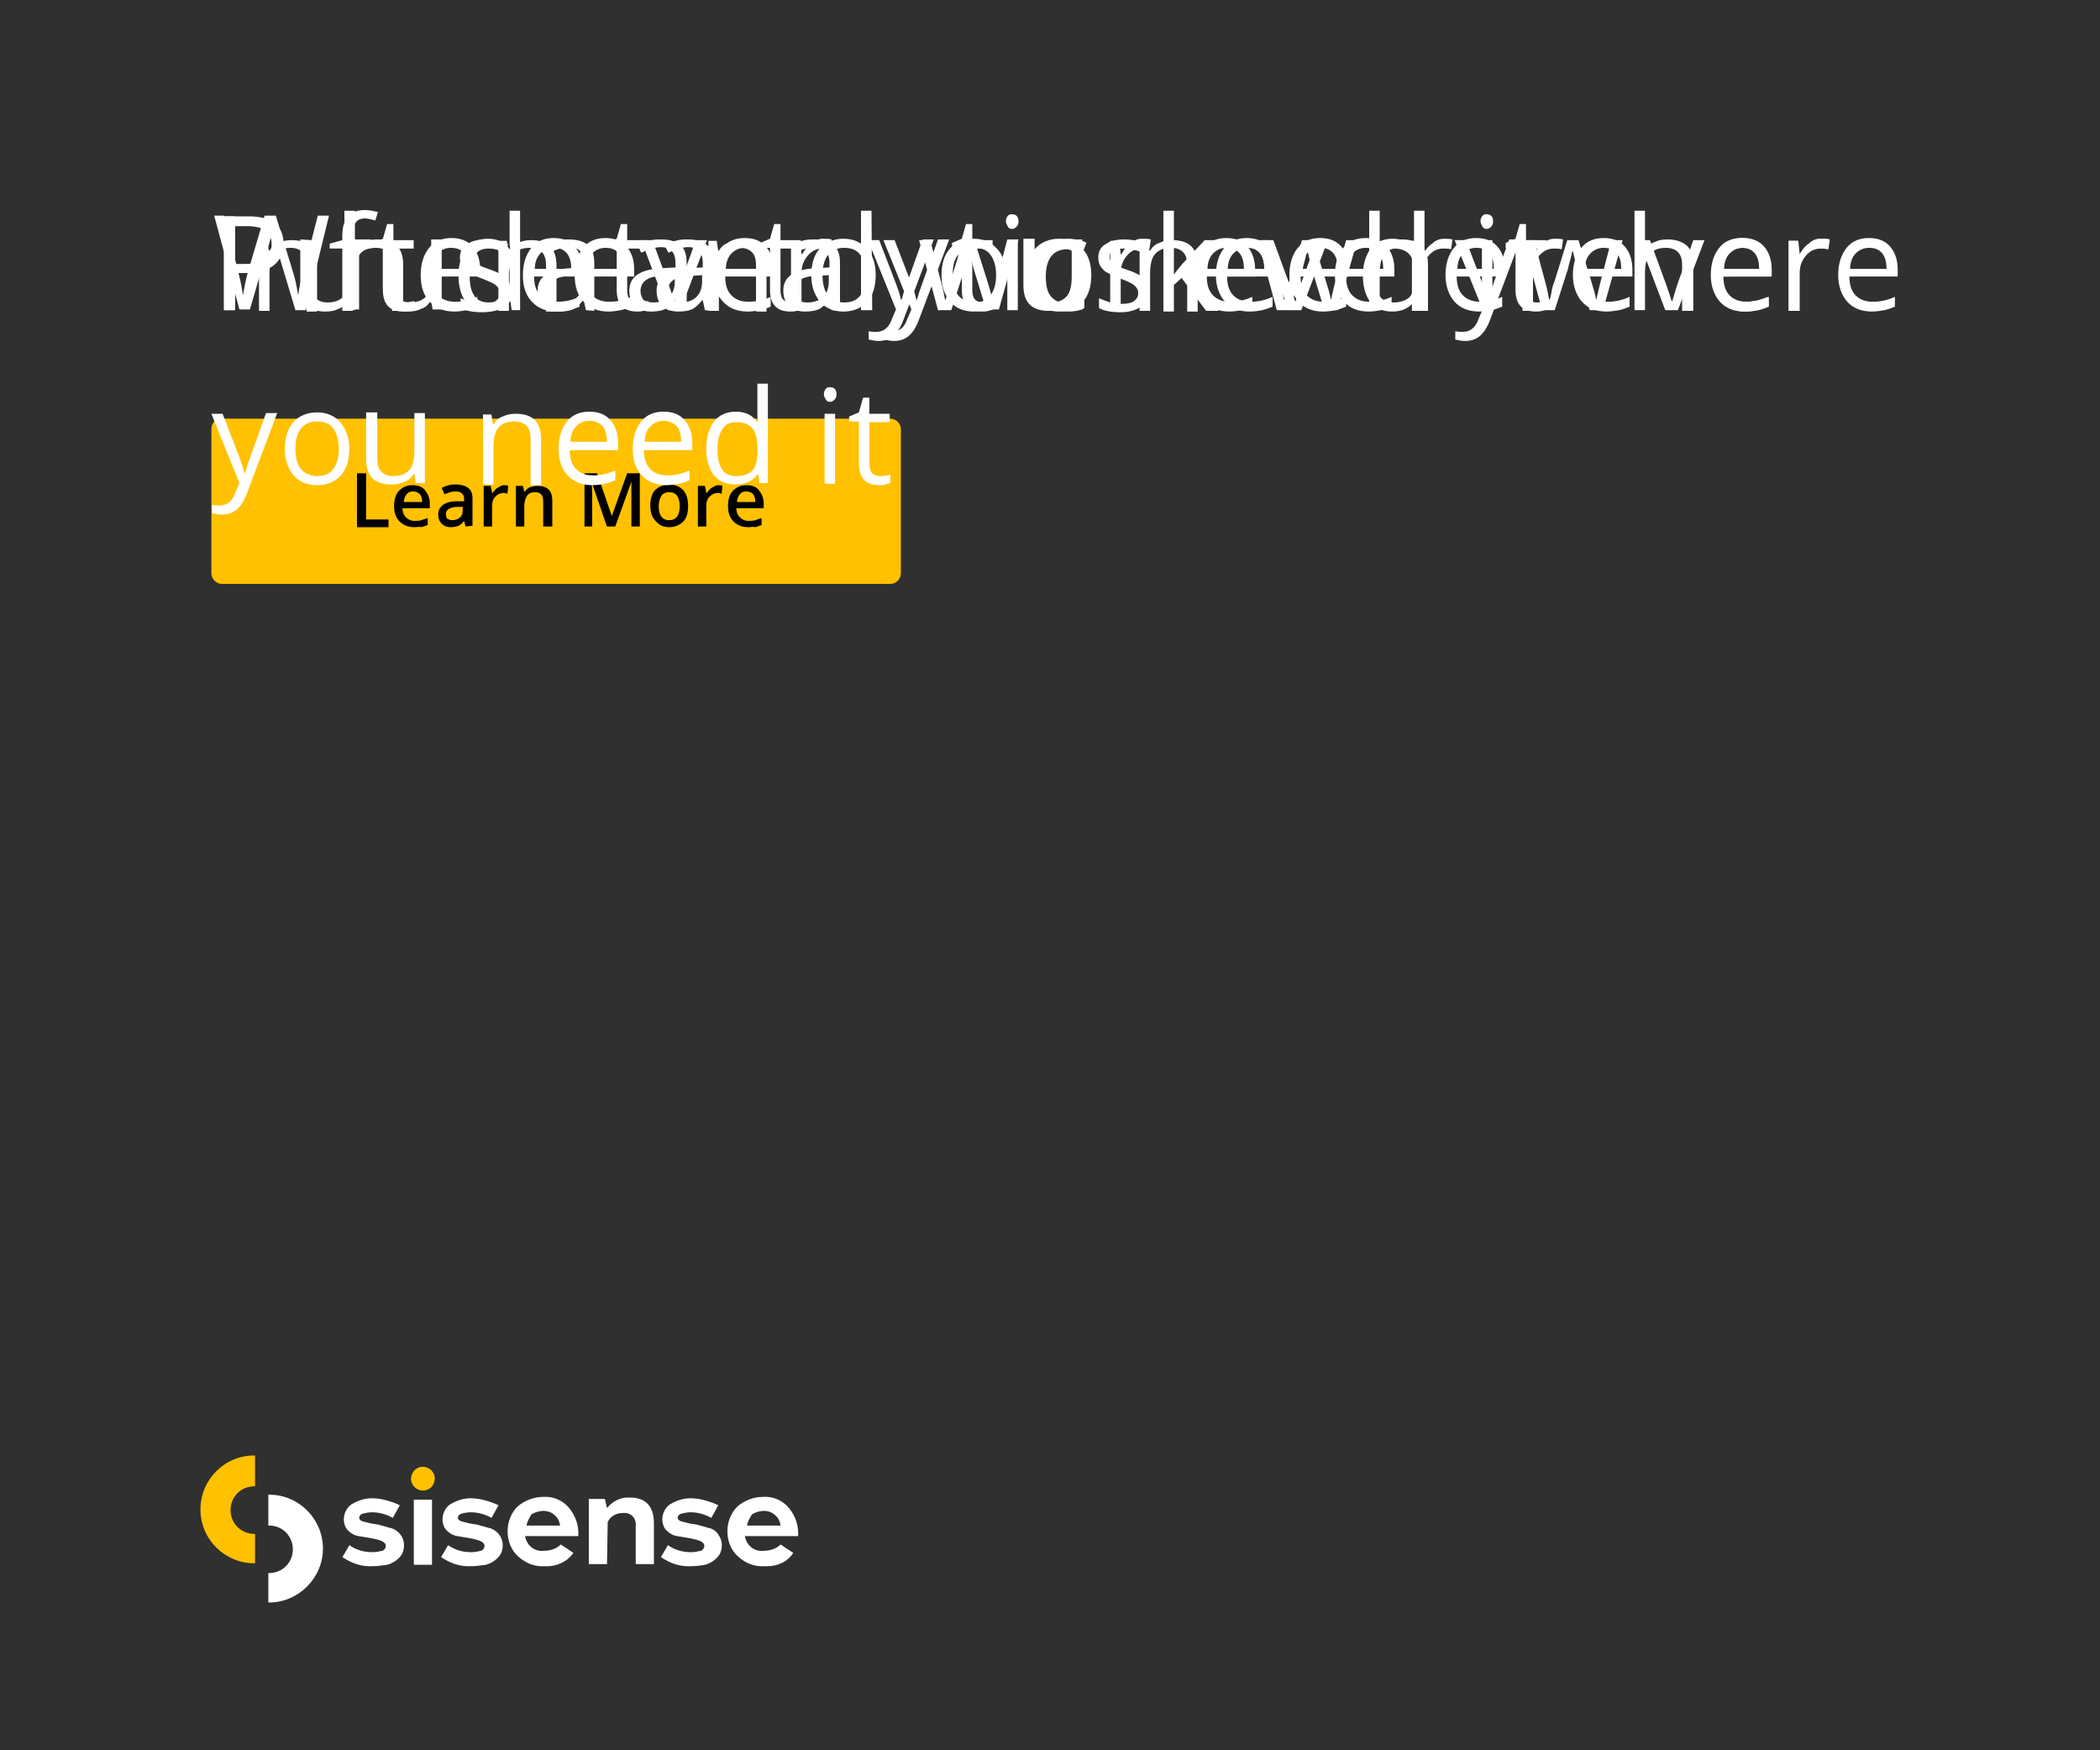 <?xml version="1.0" encoding="utf-8"?>
<!-- Generator: Adobe Illustrator 25.1.0, SVG Export Plug-In . SVG Version: 6.00 Build 0)  -->
<svg version="1.1" id="Layer_2_1_" xmlns="http://www.w3.org/2000/svg" xmlns:xlink="http://www.w3.org/1999/xlink" x="0px" y="0px"
	 viewBox="0 0 300 250" style="enable-background:new 0 0 300 250;" xml:space="preserve">
<style type="text/css">
	.st0{fill:url(#SVGID_1_);}
	.st1{opacity:0.803;clip-path:url(#SVGID_3_);}
	.st2{fill:url(#Rectangle_6104_1_);}
	.st3{fill:#FFFFFF;}
	.st4{fill:#FFC100;}
	.st5{clip-path:url(#cta-mask_1_);fill:#FFC100;}
	.st6{clip-path:url(#cta-mask_1_);enable-background:new    ;}
	.st7{enable-background:new    ;}
</style>
<g id="bgsil">
	
		<radialGradient id="SVGID_1_" cx="-461.955" cy="1480.273" r="301.272" fx="-419.652" fy="1181.985" gradientTransform="matrix(-0.966 0.259 0.185 0.692 -422.645 -856.658)" gradientUnits="userSpaceOnUse">
		<stop  offset="0.579" style="stop-color:#000000;stop-opacity:0"/>
		<stop  offset="0.938" style="stop-color:#000000;stop-opacity:0.691"/>
		<stop  offset="1" style="stop-color:#000000;stop-opacity:0.81"/>
	</radialGradient>
	<rect class="st0" width="300" height="250"/>
</g>
<g id="logo" transform="translate(-1000)">
	<g>
		<g>
			<defs>
				<rect id="SVGID_2_" x="1500" y="174.9" width="144" height="75"/>
			</defs>
			<clipPath id="SVGID_3_">
				<use xlink:href="#SVGID_2_"  style="overflow:visible;"/>
			</clipPath>
			<g id="Mask_Group_202" transform="translate(500)" class="st1">
				
					<radialGradient id="Rectangle_6104_1_" cx="111.325" cy="-2.686" r="0.311" gradientTransform="matrix(4.958878e-15 88 -210.56 1.400996e-14 7.277 -9577.902)" gradientUnits="userSpaceOnUse">
					<stop  offset="0" style="stop-color:#000000"/>
					<stop  offset="0.626" style="stop-color:#000000;stop-opacity:0.478"/>
					<stop  offset="1" style="stop-color:#000000;stop-opacity:0"/>
				</radialGradient>
				<path id="Rectangle_6104" class="st2" d="M641,191.4v49.9c0,2.5-1.8,4.5-4.1,4.5H504.1c-2.3,0-4.1-2-4.1-4.5v-49.9
					c0-2.5,1.8-4.5,4.1-4.5h132.7C639.2,187,641,189,641,191.4z"/>
			</g>
		</g>
	</g>
	<g id="Group_12262" transform="translate(1278.635 659.491)">
		<g id="Group_12090" transform="translate(30.381 2.214)">
			<path id="Path_17059" class="st3" d="M-255.8-438c-1.5,0.1-3-0.4-4.3-1.3l1-1.7c1,0.7,2.1,1,3.3,1c0.5,0,1-0.1,1.4-0.2
				c0.3-0.1,0.5-0.4,0.5-0.7c0-0.3-0.2-0.5-0.6-0.7c-0.5-0.2-1-0.3-1.5-0.4c-0.6-0.1-1.2-0.2-1.8-0.3c-0.6-0.1-1.1-0.4-1.5-0.8
				s-0.6-1-0.6-1.6c0-0.9,0.5-1.8,1.2-2.2c0.9-0.5,1.8-0.8,2.8-0.8c0.7,0,1.4,0.1,2.1,0.3c0.7,0.2,1.3,0.4,1.9,0.7l-1,1.8
				c-0.9-0.5-1.9-0.8-3-0.8c-0.4,0-0.9,0.1-1.3,0.2c-0.3,0.1-0.5,0.3-0.5,0.6c0,0.2,0.2,0.4,0.5,0.5c0.4,0.1,0.8,0.2,1.2,0.3
				c0.5,0.1,1,0.1,1.5,0.3c0.5,0.1,1,0.3,1.5,0.4c0.5,0.2,0.9,0.5,1.2,0.9s0.5,0.9,0.5,1.5c0,0.7-0.2,1.3-0.7,1.8s-1,0.8-1.7,1
				C-254.4-438.1-255.1-438-255.8-438z"/>
			<path id="Path_17060" class="st4" d="M-247.4-449.3c-0.3,0.3-0.7,0.5-1.2,0.5s-0.9-0.2-1.2-0.5s-0.5-0.7-0.5-1.2
				c0-0.4,0.2-0.9,0.5-1.2c0.3-0.3,0.7-0.5,1.2-0.5c0.4,0,0.9,0.2,1.2,0.5s0.5,0.7,0.5,1.2C-246.9-450.1-247.1-449.6-247.4-449.3z"
				/>
			<rect id="Rectangle_6020" x="-249.9" y="-447.5" class="st3" width="2.6" height="9.3"/>
			<path id="Path_17061" class="st3" d="M-241.7-438c-1.5,0.1-3-0.4-4.3-1.3l1-1.7c1,0.7,2.1,1,3.3,1c0.5,0,1-0.1,1.4-0.2
				c0.3-0.1,0.5-0.4,0.5-0.7c0-0.3-0.2-0.5-0.6-0.7c-0.5-0.2-1-0.3-1.5-0.4c-0.6-0.1-1.2-0.2-1.8-0.3c-0.6-0.1-1.1-0.4-1.5-0.8
				s-0.6-1-0.6-1.6c0-0.9,0.5-1.8,1.2-2.2c0.9-0.5,1.8-0.8,2.8-0.8c0.7,0,1.4,0.1,2.1,0.3c0.7,0.2,1.3,0.4,1.9,0.7l-1,1.8
				c-0.9-0.5-1.9-0.8-3-0.8c-0.4,0-0.9,0.1-1.3,0.2c-0.3,0.1-0.5,0.3-0.5,0.6c0,0.2,0.2,0.4,0.5,0.5c0.4,0.1,0.8,0.2,1.2,0.3
				c0.5,0.1,1,0.1,1.5,0.3c0.5,0.1,1,0.3,1.5,0.4c0.5,0.2,0.9,0.5,1.2,0.9s0.5,0.9,0.5,1.5c0,0.7-0.2,1.3-0.7,1.8s-1,0.8-1.7,1
				C-240.3-438.1-241-438-241.7-438z"/>
			<path id="Path_17062" class="st3" d="M-231.2-438c-1.4,0.1-2.7-0.4-3.8-1.4c-1-0.9-1.5-2.2-1.5-3.6c0-1.3,0.5-2.6,1.4-3.5
				c1-0.9,2.4-1.4,3.7-1.4c1.4-0.1,2.8,0.5,3.7,1.6s1.4,2.5,1.3,4h-7.6c0.1,0.6,0.4,1.2,0.9,1.6s1.2,0.6,1.8,0.5
				c0.9,0,1.8-0.3,2.4-0.9l1.8,1.2C-228-438.6-229.6-437.9-231.2-438z M-233.8-443.8h4.8c-0.1-0.6-0.3-1.1-0.8-1.5
				c-0.4-0.4-1-0.6-1.6-0.6s-1.2,0.2-1.7,0.5C-233.4-444.9-233.7-444.4-233.8-443.8z"/>
			<path id="Path_17063" class="st3" d="M-222.3-438.3h-2.6v-9.3h2.3l0.3,1.3c0.8-1,2-1.6,3.3-1.5c2.2,0,3.4,1.2,3.4,3.7v5.8h-2.6
				v-5.5c0.1-0.9-0.5-1.7-1.4-1.8c-0.1,0-0.3,0-0.4,0c-0.9,0-1.8,0.4-2.2,1.3L-222.3-438.3z"/>
			<path id="Path_17064" class="st3" d="M-210.3-438c-1.5,0.1-3-0.4-4.3-1.3l1-1.7c1,0.7,2.1,1,3.3,1c0.5,0,1-0.1,1.4-0.2
				c0.3-0.1,0.5-0.4,0.5-0.7c0-0.3-0.2-0.5-0.6-0.7c-0.5-0.2-1-0.3-1.5-0.4c-0.6-0.1-1.2-0.2-1.8-0.3c-0.6-0.1-1.1-0.4-1.5-0.8
				s-0.6-1-0.6-1.6c0-0.9,0.5-1.8,1.2-2.2c0.9-0.5,1.8-0.8,2.8-0.8c0.7,0,1.4,0.1,2.1,0.3c0.7,0.2,1.3,0.4,1.9,0.7l-1,1.8
				c-0.9-0.5-1.9-0.8-3-0.8c-0.4,0-0.9,0.1-1.3,0.2c-0.3,0.1-0.5,0.3-0.5,0.6c0,0.2,0.2,0.4,0.5,0.5c0.4,0.1,0.8,0.2,1.2,0.3
				c0.5,0.1,1,0.1,1.5,0.3c0.5,0.1,1,0.3,1.5,0.4c0.5,0.2,0.9,0.5,1.1,0.9c0.3,0.4,0.5,0.9,0.5,1.5c0,0.7-0.2,1.3-0.7,1.8
				s-1,0.8-1.7,1C-208.8-438.1-209.6-438-210.3-438z"/>
			<path id="Path_17065" class="st3" d="M-199.8-438c-1.4,0.1-2.7-0.4-3.8-1.4c-1-0.9-1.5-2.2-1.5-3.6c0-1.3,0.5-2.6,1.4-3.5
				c1-0.9,2.4-1.4,3.7-1.4c1.4-0.1,2.8,0.5,3.7,1.6s1.4,2.5,1.3,4h-7.6c0.1,0.6,0.4,1.2,0.9,1.6s1.2,0.6,1.8,0.5
				c0.9,0,1.8-0.3,2.4-0.9l1.8,1.2C-196.5-438.6-198.1-437.9-199.8-438z M-202.3-443.8h4.8c-0.1-0.6-0.3-1.1-0.8-1.5
				c-0.4-0.4-1-0.6-1.6-0.6s-1.2,0.2-1.7,0.5C-201.9-444.9-202.2-444.4-202.3-443.8z"/>
		</g>
		<g id="Group_12091" transform="translate(0 0)">
			<path id="Path_17066" class="st4" d="M-242.3-440.4L-242.3-440.4c-1.9,0-3.4-1.5-3.4-3.4s1.5-3.4,3.4-3.4c0,0,0,0,0.1,0v-4.4
				h-0.1c-4.3,0-7.7,3.5-7.7,7.7c0,4.3,3.5,7.7,7.7,7.7h0.1v-4.2H-242.3z"/>
			<path id="Path_17067" class="st3" d="M-240.2-434.8L-240.2-434.8c1.9,0,3.4-1.5,3.4-3.4s-1.5-3.4-3.4-3.4c0,0,0,0-0.1,0v-4.4h0.1
				c4.3,0,7.7,3.5,7.7,7.7s-3.5,7.7-7.7,7.7l0,0h-0.1v-4.2H-240.2z"/>
		</g>
	</g>
</g>
<g id="cta">
	<defs>
		<rect id="cta-mask" x="21.2" y="47.6" width="108" height="50.1"/>
	</defs>
	<clipPath id="cta-mask_1_">
		<rect id="cta-mask" x="21.2" y="47.6" width="108" height="50.1"/>
	</clipPath>
	<path id="cta-bg" class="st5" d="M31.7,59.8h95.5c0.8,0,1.5,0.7,1.5,1.5l0,0v20.6c0,0.8-0.7,1.5-1.5,1.5l0,0H31.7
		c-0.8,0-1.5-0.7-1.5-1.5l0,0V61.3C30.2,60.4,30.8,59.8,31.7,59.8z"/>
	<g class="st6">
		<path d="M51,75.2v-7.6h1.3v6.6h3.2v1.1H51V75.2z"/>
		<path d="M59.2,75.3c-0.9,0-1.6-0.3-2.1-0.8s-0.8-1.2-0.8-2.2c0-0.9,0.2-1.7,0.7-2.2s1.1-0.8,1.9-0.8c0.8,0,1.4,0.2,1.8,0.7
			s0.7,1.1,0.7,1.9v0.7h-3.9c0,0.6,0.2,1,0.5,1.3s0.7,0.5,1.2,0.5c0.3,0,0.7,0,1-0.1s0.6-0.2,0.9-0.3v1c-0.3,0.1-0.6,0.2-0.9,0.3
			C60,75.2,59.6,75.3,59.2,75.3z M59,70.2c-0.4,0-0.7,0.1-0.9,0.4c-0.2,0.2-0.4,0.6-0.4,1.1h2.6c0-0.5-0.1-0.8-0.3-1.1
			C59.7,70.3,59.4,70.2,59,70.2z"/>
		<path d="M66.5,75.2l-0.2-0.8l0,0c-0.3,0.4-0.6,0.6-0.8,0.7c-0.3,0.1-0.6,0.2-1.1,0.2c-0.6,0-1-0.2-1.3-0.5s-0.5-0.7-0.5-1.3
			c0-0.6,0.2-1,0.7-1.4c0.4-0.3,1.1-0.5,2-0.5h1v-0.3c0-0.4-0.1-0.6-0.3-0.8c-0.2-0.2-0.4-0.3-0.8-0.3c-0.3,0-0.6,0-0.9,0.1
			c-0.3,0.1-0.5,0.2-0.8,0.3l-0.4-0.9c0.3-0.2,0.7-0.3,1-0.4c0.4-0.1,0.7-0.1,1.1-0.1c0.7,0,1.3,0.2,1.7,0.5s0.6,0.8,0.6,1.5v3.9
			L66.5,75.2L66.5,75.2z M64.6,74.3c0.4,0,0.8-0.1,1.1-0.4c0.3-0.2,0.4-0.6,0.4-1v-0.5h-0.7c-0.6,0-1,0.1-1.3,0.3
			c-0.3,0.2-0.4,0.4-0.4,0.8c0,0.3,0.1,0.5,0.2,0.6C64.1,74.2,64.3,74.3,64.6,74.3z"/>
		<path d="M72,69.3c0.2,0,0.5,0,0.6,0.1l-0.1,1.1c-0.2,0-0.4-0.1-0.5-0.1c-0.5,0-0.9,0.2-1.2,0.5s-0.5,0.7-0.5,1.3v3h-1.2v-5.8h1
			l0.2,1h0.1c0.2-0.3,0.4-0.6,0.8-0.8S71.7,69.3,72,69.3z"/>
		<path d="M78.8,75.2h-1.2v-3.6c0-0.4-0.1-0.8-0.3-1s-0.5-0.3-0.9-0.3c-0.5,0-0.9,0.2-1.1,0.5c-0.2,0.3-0.4,0.8-0.4,1.5v2.9h-1.2
			v-5.8h1l0.2,0.8H75c0.2-0.3,0.4-0.5,0.7-0.6s0.7-0.2,1.1-0.2c1.4,0,2.1,0.7,2.1,2.1v3.7H78.8z"/>
		<path d="M86.7,75.2l-2.2-6.4l0,0c0.1,0.9,0.1,1.8,0.1,2.7v3.7h-1.1v-7.6h1.8l2.1,6.1l0,0l2.2-6.1h1.8v7.6h-1.2v-3.8
			c0-0.4,0-0.9,0-1.5s0-1,0-1.1l0,0l-2.3,6.4L86.7,75.2L86.7,75.2z"/>
		<path d="M98.3,72.3c0,0.9-0.2,1.7-0.7,2.2s-1.2,0.8-2,0.8c-0.5,0-1-0.1-1.4-0.4s-0.7-0.6-1-1.1c-0.2-0.5-0.3-1-0.3-1.6
			c0-0.9,0.2-1.7,0.7-2.2s1.2-0.8,2-0.8s1.5,0.3,2,0.8C98.1,70.6,98.3,71.3,98.3,72.3z M94.1,72.3c0,1.3,0.5,2,1.5,2s1.5-0.7,1.5-2
			s-0.5-2-1.5-2c-0.5,0-0.9,0.2-1.1,0.5S94.1,71.6,94.1,72.3z"/>
		<path d="M102.6,69.3c0.2,0,0.5,0,0.6,0.1l-0.1,1.1c-0.2,0-0.4-0.1-0.5-0.1c-0.5,0-0.9,0.2-1.2,0.5s-0.5,0.7-0.5,1.3v3h-1.2v-5.8h1
			l0.2,1h0.1c0.2-0.3,0.4-0.6,0.8-0.8S102.3,69.3,102.6,69.3z"/>
		<path d="M106.9,75.3c-0.9,0-1.6-0.3-2.1-0.8s-0.8-1.2-0.8-2.2c0-0.9,0.2-1.7,0.7-2.2s1.1-0.8,1.9-0.8c0.8,0,1.4,0.2,1.8,0.7
			s0.7,1.1,0.7,1.9v0.7h-3.9c0,0.6,0.2,1,0.5,1.3s0.7,0.5,1.2,0.5c0.3,0,0.7,0,1-0.1s0.6-0.2,0.9-0.3v1c-0.3,0.1-0.6,0.2-0.9,0.3
			C107.6,75.2,107.3,75.3,106.9,75.3z M106.6,70.2c-0.4,0-0.7,0.1-0.9,0.4c-0.2,0.2-0.4,0.6-0.4,1.1h2.6c0-0.5-0.1-0.8-0.3-1.1
			C107.3,70.3,107,70.2,106.6,70.2z"/>
	</g>
</g>
<g id="c2">
	<g class="st7">
		<path class="st3" d="M43.7,44.3h-1.5l-2.7-9c-0.1-0.4-0.3-0.9-0.4-1.5c-0.2-0.6-0.2-1-0.2-1.1c-0.1,0.8-0.3,1.7-0.6,2.6l-2.6,8.9
			h-1.5l-3.6-13.4H32l2.1,8.3c0.3,1.2,0.5,2.2,0.6,3.1c0.2-1.1,0.4-2.2,0.7-3.3l2.4-8.1h1.6l2.5,8.2c0.3,0.9,0.5,2,0.7,3.2
			c0.1-0.9,0.3-1.9,0.7-3.2l2.1-8.2H47L43.7,44.3z"/>
		<path class="st3" d="M56,44.3v-6.5c0-0.8-0.2-1.4-0.6-1.8c-0.4-0.4-1-0.6-1.7-0.6c-1.1,0-1.8,0.3-2.3,0.9s-0.7,1.5-0.7,2.8v5.2
			h-1.5V30.1h1.5v4.3c0,0.5,0,0.9-0.1,1.3h0.1c0.3-0.5,0.7-0.9,1.3-1.1c0.6-0.3,1.2-0.4,1.9-0.4c1.2,0,2.1,0.3,2.8,0.9
			c0.6,0.6,0.9,1.5,0.9,2.8v6.5H56V44.3z"/>
		<path class="st3" d="M64.9,44.5c-1.5,0-2.7-0.5-3.5-1.4c-0.9-0.9-1.3-2.2-1.3-3.8s0.4-2.9,1.2-3.9s1.9-1.4,3.2-1.4
			c1.3,0,2.3,0.4,3,1.2s1.1,1.9,1.1,3.3v1h-6.9c0,1.2,0.3,2.1,0.9,2.7s1.4,0.9,2.4,0.9c1.1,0,2.1-0.2,3.2-0.7v1.4
			c-0.5,0.2-1,0.4-1.5,0.5C66.1,44.4,65.5,44.5,64.9,44.5z M64.4,35.4c-0.8,0-1.4,0.3-1.9,0.8s-0.8,1.3-0.8,2.2h5.2
			c0-1-0.2-1.7-0.6-2.2C65.8,35.6,65.2,35.4,64.4,35.4z"/>
		<path class="st3" d="M78,44.3v-6.5c0-0.8-0.2-1.4-0.6-1.8c-0.4-0.4-1-0.6-1.7-0.6c-1.1,0-1.8,0.3-2.3,0.9
			c-0.5,0.6-0.7,1.5-0.7,2.8v5.3h-1.5v-10h1.2l0.2,1.4h0.1c0.3-0.5,0.7-0.9,1.3-1.1c0.6-0.3,1.2-0.4,1.9-0.4c1.2,0,2.1,0.3,2.7,0.9
			c0.6,0.6,0.9,1.5,0.9,2.8v6.5H78V44.3z"/>
		<path class="st3" d="M86.9,44.5c-1.5,0-2.7-0.5-3.5-1.4c-0.9-0.9-1.3-2.2-1.3-3.8s0.4-2.9,1.2-3.9s1.9-1.4,3.2-1.4
			c1.3,0,2.3,0.4,3,1.2s1.1,1.9,1.1,3.3v1h-6.9c0,1.2,0.3,2.1,0.9,2.7s1.4,0.9,2.4,0.9c1.1,0,2.1-0.2,3.2-0.7v1.4
			c-0.5,0.2-1,0.4-1.5,0.5C88.1,44.4,87.6,44.5,86.9,44.5z M86.5,35.4c-0.8,0-1.4,0.3-1.9,0.8s-0.8,1.3-0.8,2.2H89
			c0-1-0.2-1.7-0.6-2.2C87.9,35.6,87.3,35.4,86.5,35.4z"/>
		<path class="st3" d="M95.4,44.3l-3.8-10h1.6l2.2,6c0.5,1.4,0.8,2.3,0.9,2.7h0.1c0.1-0.3,0.3-1,0.6-2s1.2-3.2,2.4-6.7h1.6l-3.8,10
			H95.4z"/>
		<path class="st3" d="M106.8,44.5c-1.5,0-2.7-0.5-3.5-1.4c-0.9-0.9-1.3-2.2-1.3-3.8s0.4-2.9,1.2-3.9s1.9-1.4,3.2-1.4
			c1.3,0,2.3,0.4,3,1.2s1.1,1.9,1.1,3.3v1h-6.9c0,1.2,0.3,2.1,0.9,2.7s1.4,0.9,2.4,0.9c1.1,0,2.1-0.2,3.2-0.7v1.4
			c-0.5,0.2-1,0.4-1.5,0.5C108,44.4,107.5,44.5,106.8,44.5z M106.4,35.4c-0.8,0-1.4,0.3-1.9,0.8s-0.8,1.3-0.8,2.2h5.2
			c0-1-0.2-1.7-0.6-2.2C107.8,35.6,107.2,35.4,106.4,35.4z"/>
		<path class="st3" d="M117.6,34.1c0.4,0,0.8,0,1.2,0.1l-0.2,1.4c-0.4-0.1-0.8-0.1-1.1-0.1c-0.8,0-1.5,0.3-2.1,1s-0.9,1.5-0.9,2.5
			v5.4H113v-10h1.3l0.2,1.9h0.1c0.4-0.7,0.8-1.2,1.3-1.5C116.4,34.3,117,34.1,117.6,34.1z"/>
		<path class="st3" d="M124,34.3h1.6l2.2,5.7c0.5,1.3,0.8,2.2,0.9,2.8h0.1c0.1-0.3,0.2-0.8,0.5-1.6s1.1-3.1,2.5-7h1.6l-4.3,11.4
			c-0.4,1.1-0.9,1.9-1.5,2.4c-0.6,0.5-1.3,0.7-2.1,0.7c-0.5,0-0.9-0.1-1.4-0.2v-1.2c0.3,0.1,0.7,0.1,1.1,0.1c1,0,1.8-0.6,2.2-1.8
			l0.6-1.4L124,34.3z"/>
		<path class="st3" d="M143.7,39.3c0,1.6-0.4,2.9-1.2,3.8c-0.8,0.9-2,1.4-3.4,1.4c-0.9,0-1.7-0.2-2.4-0.6c-0.7-0.4-1.2-1-1.6-1.8
			c-0.4-0.8-0.6-1.7-0.6-2.8c0-1.6,0.4-2.9,1.2-3.8c0.8-0.9,2-1.4,3.4-1.4s2.5,0.5,3.3,1.4C143.3,36.4,143.7,37.7,143.7,39.3z
			 M136.1,39.3c0,1.3,0.3,2.3,0.8,2.9s1.3,1,2.3,1s1.8-0.3,2.3-1s0.8-1.6,0.8-2.9c0-1.3-0.3-2.2-0.8-2.9s-1.3-1-2.3-1
			s-1.7,0.3-2.3,1C136.3,37,136.1,38,136.1,39.3z"/>
		<path class="st3" d="M147.8,34.3v6.5c0,0.8,0.2,1.4,0.6,1.8c0.4,0.4,1,0.6,1.7,0.6c1,0,1.8-0.3,2.3-0.9s0.7-1.5,0.7-2.8v-5.3h1.5
			v10h-1.3l-0.2-1.3H153c-0.3,0.5-0.7,0.9-1.3,1.1c-0.6,0.3-1.2,0.4-1.9,0.4c-1.2,0-2.1-0.3-2.7-0.9c-0.6-0.6-0.9-1.5-0.9-2.8v-6.6
			h1.6V34.3z"/>
		<path class="st3" d="M169.6,44.3v-6.5c0-0.8-0.2-1.4-0.6-1.8c-0.4-0.4-1-0.6-1.7-0.6c-1,0-1.8,0.3-2.3,0.9
			c-0.5,0.6-0.7,1.5-0.7,2.8v5.3h-1.5v-10h1.2l0.2,1.4h0.1c0.3-0.5,0.7-0.9,1.3-1.1c0.6-0.3,1.2-0.4,1.9-0.4c1.2,0,2.1,0.3,2.7,0.9
			c0.6,0.6,0.9,1.5,0.9,2.8v6.5h-1.5V44.3z"/>
		<path class="st3" d="M178.5,44.5c-1.5,0-2.7-0.5-3.5-1.4s-1.3-2.2-1.3-3.8s0.4-2.9,1.2-3.9s1.9-1.4,3.2-1.4s2.3,0.4,3,1.2
			s1.1,1.9,1.1,3.3v1h-6.9c0,1.2,0.3,2.1,0.9,2.7s1.4,0.9,2.4,0.9c1.1,0,2.1-0.2,3.2-0.7v1.4c-0.5,0.2-1,0.4-1.5,0.5
			C179.8,44.4,179.2,44.5,178.5,44.5z M178.1,35.4c-0.8,0-1.4,0.3-1.9,0.8s-0.8,1.3-0.8,2.2h5.2c0-1-0.2-1.7-0.6-2.2
			C179.5,35.6,178.9,35.4,178.1,35.4z"/>
		<path class="st3" d="M189,44.5c-1.5,0-2.7-0.5-3.5-1.4s-1.3-2.2-1.3-3.8s0.4-2.9,1.2-3.9s1.9-1.4,3.2-1.4s2.3,0.4,3,1.2
			s1.1,1.9,1.1,3.3v1h-6.9c0,1.2,0.3,2.1,0.9,2.7s1.4,0.9,2.4,0.9c1.1,0,2.1-0.2,3.2-0.7v1.4c-0.5,0.2-1,0.4-1.5,0.5
			C190.3,44.4,189.7,44.5,189,44.5z M188.6,35.4c-0.8,0-1.4,0.3-1.9,0.8s-0.8,1.3-0.8,2.2h5.2c0-1-0.2-1.7-0.6-2.2
			C190,35.6,189.4,35.4,188.6,35.4z"/>
		<path class="st3" d="M202.1,43L202.1,43c-0.8,1-1.8,1.5-3.2,1.5c-1.3,0-2.3-0.4-3.1-1.3c-0.7-0.9-1.1-2.2-1.1-3.8
			c0-1.7,0.4-2.9,1.1-3.9c0.7-0.9,1.8-1.4,3.1-1.4c1.4,0,2.4,0.5,3.1,1.5h0.1l-0.1-0.7v-0.7v-4.1h1.5v14.2h-1.2L202.1,43z
			 M199.1,43.2c1,0,1.8-0.3,2.3-0.8c0.5-0.6,0.7-1.5,0.7-2.7v-0.3c0-1.4-0.2-2.4-0.7-3s-1.2-0.9-2.3-0.9c-0.9,0-1.6,0.3-2,1
			c-0.5,0.7-0.7,1.7-0.7,2.9c0,1.3,0.2,2.2,0.7,2.9C197.5,42.9,198.2,43.2,199.1,43.2z"/>
		<path class="st3" d="M211.5,31.6c0-0.3,0.1-0.6,0.3-0.8s0.4-0.2,0.6-0.2c0.2,0,0.5,0.1,0.6,0.2c0.2,0.2,0.3,0.4,0.3,0.8
			s-0.1,0.6-0.3,0.8s-0.4,0.3-0.6,0.3c-0.3,0-0.5-0.1-0.6-0.3S211.5,31.9,211.5,31.6z M213.2,44.3h-1.5v-10h1.5V44.3z"/>
		<path class="st3" d="M219.6,43.2c0.3,0,0.5,0,0.8-0.1c0.2,0,0.4-0.1,0.6-0.1v1.2c-0.2,0.1-0.4,0.1-0.7,0.2
			c-0.3,0.1-0.6,0.1-0.9,0.1c-1.9,0-2.9-1-2.9-3.1v-6h-1.4v-0.7l1.4-0.6l0.6-2.1h0.9v2.3h2.9v1.2H218v5.9c0,0.6,0.1,1.1,0.4,1.4
			C218.7,43.1,219.1,43.2,219.6,43.2z"/>
	</g>
</g>
<g id="c1">
	<g class="st7">
		<path class="st3" d="M40.5,34.8c0,1.4-0.5,2.4-1.4,3.1c-0.9,0.7-2.2,1.1-4,1.1h-1.6v5.3H32V30.9h3.5
			C38.8,30.9,40.5,32.2,40.5,34.8z M33.5,37.7h1.4c1.4,0,2.4-0.2,3-0.7c0.6-0.4,0.9-1.2,0.9-2.1c0-0.9-0.3-1.5-0.9-2
			c-0.6-0.4-1.5-0.6-2.7-0.6h-1.7V37.7z"/>
		<path class="st3" d="M44.5,34.3v6.5c0,0.8,0.2,1.4,0.6,1.8c0.4,0.4,1,0.6,1.7,0.6c1,0,1.8-0.3,2.3-0.9c0.5-0.6,0.7-1.5,0.7-2.8
			v-5.3h1.5v10H50L49.8,43h-0.1c-0.3,0.5-0.7,0.9-1.3,1.1c-0.6,0.3-1.2,0.4-1.9,0.4c-1.2,0-2.1-0.3-2.7-0.9
			c-0.6-0.6-0.9-1.5-0.9-2.8v-6.6L44.5,34.3L44.5,34.3z"/>
		<path class="st3" d="M57.8,43.2c0.3,0,0.5,0,0.8-0.1c0.3,0,0.4-0.1,0.6-0.1v1.2c-0.2,0.1-0.4,0.1-0.7,0.2
			c-0.3,0.1-0.6,0.1-0.9,0.1c-1.9,0-2.9-1-2.9-3.1v-6h-1.4v-0.7l1.4-0.6l0.6-2.1h0.9v2.3h2.9v1.2h-2.9v5.9c0,0.6,0.1,1.1,0.4,1.4
			C56.9,43.1,57.3,43.2,57.8,43.2z"/>
		<path class="st3" d="M72.9,43L72.9,43c-0.8,1-1.8,1.5-3.2,1.5c-1.3,0-2.3-0.4-3.1-1.3c-0.7-0.9-1.1-2.2-1.1-3.8
			c0-1.7,0.4-2.9,1.1-3.9c0.7-0.9,1.8-1.4,3.1-1.4c1.4,0,2.4,0.5,3.1,1.5h0.1l-0.1-0.7v-0.7v-4.1h1.5v14.2h-1.2L72.9,43z M69.8,43.2
			c1,0,1.8-0.3,2.3-0.8c0.5-0.6,0.7-1.5,0.7-2.7v-0.3c0-1.4-0.2-2.4-0.7-3s-1.2-0.9-2.3-0.9c-0.9,0-1.6,0.3-2,1
			c-0.5,0.7-0.7,1.7-0.7,2.9c0,1.3,0.2,2.2,0.7,2.9C68.2,42.9,68.9,43.2,69.8,43.2z"/>
		<path class="st3" d="M83.7,44.3l-0.3-1.4h-0.1c-0.5,0.6-1,1.1-1.5,1.3s-1.1,0.3-1.9,0.3c-1,0-1.8-0.3-2.3-0.8s-0.8-1.2-0.8-2.2
			c0-2,1.6-3.1,4.9-3.2l1.7-0.1v-0.6c0-0.8-0.2-1.4-0.5-1.7c-0.3-0.4-0.9-0.6-1.6-0.6c-0.8,0-1.8,0.3-2.8,0.8L77.9,35
			c0.5-0.3,1-0.5,1.6-0.6c0.6-0.2,1.2-0.2,1.8-0.2c1.2,0,2.1,0.3,2.7,0.8s0.9,1.4,0.9,2.6v6.8L83.7,44.3L83.7,44.3z M80.3,43.2
			c0.9,0,1.7-0.3,2.2-0.8s0.8-1.2,0.8-2.2v-0.9l-1.5,0.1c-1.2,0-2.1,0.2-2.6,0.6c-0.5,0.3-0.8,0.9-0.8,1.6c0,0.5,0.2,1,0.5,1.3
			C79.2,43.1,79.7,43.2,80.3,43.2z"/>
		<path class="st3" d="M91.2,43.2c0.3,0,0.5,0,0.8-0.1c0.3,0,0.4-0.1,0.6-0.1v1.2c-0.2,0.1-0.4,0.1-0.7,0.2
			c-0.3,0.1-0.6,0.1-0.9,0.1c-1.9,0-2.9-1-2.9-3.1v-6h-1.4v-0.7l1.4-0.6l0.6-2.1h0.9v2.3h2.9v1.2h-2.9v5.9c0,0.6,0.1,1.1,0.4,1.4
			C90.3,43.1,90.7,43.2,91.2,43.2z"/>
		<path class="st3" d="M100.7,44.3l-0.3-1.4h-0.1c-0.5,0.6-1,1.1-1.5,1.3s-1.1,0.3-1.9,0.3c-1,0-1.8-0.3-2.3-0.8s-0.8-1.2-0.8-2.2
			c0-2,1.6-3.1,4.9-3.2l1.7-0.1v-0.6c0-0.8-0.2-1.4-0.5-1.7c-0.3-0.4-0.9-0.6-1.6-0.6c-0.8,0-1.8,0.3-2.8,0.8L94.9,35
			c0.5-0.3,1-0.5,1.6-0.6c0.6-0.2,1.2-0.2,1.8-0.2c1.2,0,2.1,0.3,2.7,0.8s0.9,1.4,0.9,2.6v6.8L100.7,44.3L100.7,44.3z M97.3,43.2
			c0.9,0,1.7-0.3,2.2-0.8s0.8-1.2,0.8-2.2v-0.9l-1.5,0.1c-1.2,0-2.1,0.2-2.6,0.6c-0.5,0.3-0.8,0.9-0.8,1.6c0,0.5,0.2,1,0.5,1.3
			C96.2,43.1,96.7,43.2,97.3,43.2z"/>
		<path class="st3" d="M113.1,43.2c0.3,0,0.5,0,0.8-0.1c0.3,0,0.4-0.1,0.6-0.1v1.2c-0.2,0.1-0.4,0.1-0.7,0.2
			c-0.3,0.1-0.6,0.1-0.9,0.1c-1.9,0-2.9-1-2.9-3.1v-6h-1.4v-0.7l1.4-0.6l0.6-2.1h0.9v2.3h2.9v1.2h-2.9v5.9c0,0.6,0.1,1.1,0.4,1.4
			C112.2,43.1,112.6,43.2,113.1,43.2z"/>
		<path class="st3" d="M125.1,39.3c0,1.6-0.4,2.9-1.2,3.8c-0.8,0.9-2,1.4-3.4,1.4c-0.9,0-1.7-0.2-2.4-0.6c-0.7-0.4-1.2-1-1.6-1.8
			s-0.6-1.7-0.6-2.8c0-1.6,0.4-2.9,1.2-3.8c0.8-0.9,2-1.4,3.4-1.4s2.5,0.5,3.3,1.4C124.7,36.4,125.1,37.7,125.1,39.3z M117.5,39.3
			c0,1.3,0.3,2.3,0.8,2.9s1.3,1,2.3,1s1.8-0.3,2.3-1s0.8-1.6,0.8-2.9c0-1.3-0.3-2.2-0.8-2.9s-1.3-1-2.3-1s-1.7,0.3-2.3,1
			C117.8,37,117.5,38,117.5,39.3z"/>
		<path class="st3" d="M140.9,44.3l-1.8-5.9c-0.1-0.4-0.3-1.2-0.6-2.5h-0.1c-0.2,1.1-0.5,1.9-0.6,2.5l-1.9,5.9H134l-2.7-10h1.6
			c0.6,2.5,1.1,4.4,1.5,5.8s0.5,2.2,0.6,2.7h0.1c0.1-0.3,0.2-0.8,0.3-1.4c0.1-0.6,0.3-1,0.4-1.3l1.8-5.8h1.6L141,40
			c0.3,1,0.6,1.9,0.7,2.6h0.1c0-0.2,0.1-0.6,0.2-1c0.1-0.5,0.7-2.9,1.9-7.4h1.6l-2.8,10h-1.8V44.3z"/>
		<path class="st3" d="M155.9,39.3c0,1.6-0.4,2.9-1.2,3.8c-0.8,0.9-2,1.4-3.4,1.4c-0.9,0-1.7-0.2-2.4-0.6c-0.7-0.4-1.2-1-1.6-1.8
			c-0.4-0.8-0.6-1.7-0.6-2.8c0-1.6,0.4-2.9,1.2-3.8c0.8-0.9,2-1.4,3.4-1.4s2.5,0.5,3.3,1.4C155.5,36.4,155.9,37.7,155.9,39.3z
			 M148.3,39.3c0,1.3,0.3,2.3,0.8,2.9s1.3,1,2.3,1s1.8-0.3,2.3-1s0.8-1.6,0.8-2.9c0-1.3-0.3-2.2-0.8-2.9s-1.3-1-2.3-1
			s-1.7,0.3-2.3,1C148.5,37,148.3,38,148.3,39.3z"/>
		<path class="st3" d="M163.2,34.1c0.4,0,0.8,0,1.2,0.1l-0.2,1.4c-0.4-0.1-0.8-0.1-1.1-0.1c-0.8,0-1.5,0.3-2.1,1s-0.9,1.5-0.9,2.5
			v5.4h-1.5v-10h1.3l0.2,1.9h0.1c0.4-0.7,0.8-1.2,1.3-1.5C162,34.3,162.5,34.1,163.2,34.1z"/>
		<path class="st3" d="M167.7,39.2c0.3-0.4,0.7-0.9,1.2-1.5l3.2-3.4h1.8l-4.1,4.3l4.3,5.8h-1.8l-3.5-4.7l-1.1,1v3.8h-1.5V30.1h1.5
			v7.6C167.7,38,167.7,38.5,167.7,39.2L167.7,39.2z"/>
		<path class="st3" d="M189.2,44.3l-1.8-5.9c-0.1-0.4-0.3-1.2-0.6-2.5h-0.1c-0.2,1.1-0.5,1.9-0.6,2.5l-1.9,5.9h-1.8l-2.7-10h1.6
			c0.6,2.5,1.1,4.4,1.5,5.8s0.5,2.2,0.6,2.7h0.1c0.1-0.3,0.2-0.8,0.3-1.4c0.1-0.6,0.3-1,0.4-1.3l1.8-5.8h1.6l1.8,5.8
			c0.3,1,0.6,1.9,0.7,2.6h0.1c0-0.2,0.1-0.6,0.2-1c0.1-0.5,0.7-2.9,1.9-7.4h1.6l-2.8,10C191.1,44.3,189.2,44.3,189.2,44.3z"/>
		<path class="st3" d="M202.4,44.3v-6.5c0-0.8-0.2-1.4-0.6-1.8c-0.4-0.4-1-0.6-1.7-0.6c-1.1,0-1.8,0.3-2.3,0.9
			c-0.5,0.6-0.7,1.5-0.7,2.8v5.2h-1.5V30.1h1.5v4.3c0,0.5,0,0.9-0.1,1.3h0.1c0.3-0.5,0.7-0.9,1.3-1.1c0.6-0.3,1.2-0.4,1.9-0.4
			c1.2,0,2.1,0.3,2.8,0.9c0.6,0.6,0.9,1.5,0.9,2.8v6.5h-1.6V44.3z"/>
		<path class="st3" d="M211.3,44.5c-1.5,0-2.7-0.5-3.5-1.4s-1.3-2.2-1.3-3.8s0.4-2.9,1.2-3.9s1.9-1.4,3.2-1.4s2.3,0.4,3,1.2
			s1.1,1.9,1.1,3.3v1h-6.9c0,1.2,0.3,2.1,0.9,2.7s1.4,0.9,2.4,0.9c1.1,0,2.1-0.2,3.2-0.7v1.4c-0.5,0.2-1,0.4-1.5,0.5
			C212.5,44.4,212,44.5,211.3,44.5z M210.9,35.4c-0.8,0-1.4,0.3-1.9,0.8s-0.8,1.3-0.8,2.2h5.2c0-1-0.2-1.7-0.6-2.2
			C212.3,35.6,211.7,35.4,210.9,35.4z"/>
		<path class="st3" d="M222.1,34.1c0.4,0,0.8,0,1.2,0.1l-0.2,1.4c-0.4-0.1-0.8-0.1-1.1-0.1c-0.8,0-1.5,0.3-2.1,1S219,38,219,39v5.4
			h-1.5v-10h1.3l0.2,1.9h0.1c0.4-0.7,0.8-1.2,1.3-1.5C220.9,34.3,221.5,34.1,222.1,34.1z"/>
		<path class="st3" d="M229.5,44.5c-1.5,0-2.7-0.5-3.5-1.4s-1.3-2.2-1.3-3.8s0.4-2.9,1.2-3.9s1.9-1.4,3.2-1.4s2.3,0.4,3,1.2
			s1.1,1.9,1.1,3.3v1h-6.9c0,1.2,0.3,2.1,0.9,2.7s1.4,0.9,2.4,0.9c1.1,0,2.1-0.2,3.2-0.7v1.4c-0.5,0.2-1,0.4-1.5,0.5
			C230.7,44.4,230.1,44.5,229.5,44.5z M229.1,35.4c-0.8,0-1.4,0.3-1.9,0.8s-0.8,1.3-0.8,2.2h5.2c0-1-0.2-1.7-0.6-2.2
			C230.5,35.6,229.8,35.4,229.1,35.4z"/>
		<path class="st3" d="M237.9,44.3l-3.8-10h1.6l2.2,6c0.5,1.4,0.8,2.3,0.9,2.7h0.1c0.1-0.3,0.3-1,0.6-2s1.2-3.2,2.4-6.7h1.6l-3.8,10
			H237.9z"/>
		<path class="st3" d="M249.4,44.5c-1.5,0-2.7-0.5-3.5-1.4s-1.3-2.2-1.3-3.8s0.4-2.9,1.2-3.9s1.9-1.4,3.2-1.4s2.3,0.4,3,1.2
			s1.1,1.9,1.1,3.3v1h-6.9c0,1.2,0.3,2.1,0.9,2.7s1.4,0.9,2.4,0.9c1.1,0,2.1-0.2,3.2-0.7v1.4c-0.5,0.2-1,0.4-1.5,0.5
			C250.6,44.4,250.1,44.5,249.4,44.5z M249,35.4c-0.8,0-1.4,0.3-1.9,0.8s-0.8,1.3-0.8,2.2h5.2c0-1-0.2-1.7-0.6-2.2
			C250.4,35.6,249.8,35.4,249,35.4z"/>
		<path class="st3" d="M260.2,34.1c0.4,0,0.8,0,1.2,0.1l-0.2,1.4c-0.4-0.1-0.8-0.1-1.1-0.1c-0.8,0-1.5,0.3-2.1,1s-0.9,1.5-0.9,2.5
			v5.4h-1.5v-10h1.3l0.2,1.9h0.1c0.4-0.7,0.8-1.2,1.3-1.5C259,34.3,259.6,34.1,260.2,34.1z"/>
	</g>
	<g class="st7">
		<path class="st3" d="M30.2,59.1h1.6l2.2,5.7c0.5,1.3,0.8,2.2,0.9,2.8H35c0.1-0.3,0.2-0.8,0.5-1.6c0.3-0.8,1.1-3.1,2.5-7h1.6
			l-4.3,11.4c-0.4,1.1-0.9,1.9-1.5,2.4s-1.3,0.7-2.1,0.7c-0.5,0-0.9-0.1-1.4-0.2v-1.2c0.3,0.1,0.7,0.1,1.1,0.1c1,0,1.8-0.6,2.2-1.8
			l0.6-1.4L30.2,59.1z"/>
		<path class="st3" d="M49.9,64.1c0,1.6-0.4,2.9-1.2,3.8s-2,1.4-3.4,1.4c-0.9,0-1.7-0.2-2.4-0.6s-1.2-1-1.6-1.8
			c-0.4-0.8-0.6-1.7-0.6-2.8c0-1.6,0.4-2.9,1.2-3.8c0.8-0.9,2-1.4,3.4-1.4s2.5,0.5,3.3,1.4S49.9,62.5,49.9,64.1z M42.2,64.1
			c0,1.3,0.3,2.3,0.8,2.9s1.3,1,2.3,1s1.8-0.3,2.3-1s0.8-1.6,0.8-2.9c0-1.3-0.3-2.2-0.8-2.9s-1.3-1-2.3-1s-1.7,0.3-2.3,1
			C42.5,61.8,42.2,62.8,42.2,64.1z"/>
		<path class="st3" d="M53.9,59.1v6.5c0,0.8,0.2,1.4,0.6,1.8c0.4,0.4,1,0.6,1.7,0.6c1,0,1.8-0.3,2.3-0.9s0.7-1.5,0.7-2.8V59h1.5v10
			h-1.3l-0.2-1.3h-0.1c-0.3,0.5-0.7,0.9-1.3,1.1c-0.6,0.3-1.2,0.4-1.9,0.4c-1.2,0-2.1-0.3-2.7-0.9c-0.6-0.6-0.9-1.5-0.9-2.8v-6.6
			h1.6V59.1z"/>
		<path class="st3" d="M75.8,69.1v-6.5c0-0.8-0.2-1.4-0.6-1.8c-0.4-0.4-1-0.6-1.7-0.6c-1.1,0-1.8,0.3-2.3,0.9
			c-0.5,0.6-0.7,1.5-0.7,2.8v5.3H69v-10h1.2l0.2,1.4h0.1c0.3-0.5,0.7-0.9,1.3-1.1c0.6-0.3,1.2-0.4,1.9-0.4c1.2,0,2.1,0.3,2.7,0.9
			c0.6,0.6,0.9,1.5,0.9,2.8v6.5h-1.5V69.1z"/>
		<path class="st3" d="M84.6,69.3c-1.5,0-2.7-0.5-3.5-1.4c-0.9-0.9-1.3-2.2-1.3-3.8c0-1.6,0.4-2.9,1.2-3.9s1.9-1.4,3.2-1.4
			c1.3,0,2.3,0.4,3,1.2s1.1,1.9,1.1,3.3v1h-6.9c0,1.2,0.3,2.1,0.9,2.7s1.4,0.9,2.4,0.9c1.1,0,2.1-0.2,3.2-0.7v1.4
			c-0.5,0.2-1,0.4-1.5,0.5C85.9,69.2,85.3,69.3,84.6,69.3z M84.2,60.1c-0.8,0-1.4,0.3-1.9,0.8s-0.8,1.3-0.8,2.2h5.2
			c0-1-0.2-1.7-0.6-2.2C85.6,60.4,85,60.1,84.2,60.1z"/>
		<path class="st3" d="M95.2,69.3c-1.5,0-2.7-0.5-3.5-1.4c-0.9-0.9-1.3-2.2-1.3-3.8c0-1.6,0.4-2.9,1.2-3.9s1.9-1.4,3.2-1.4
			c1.3,0,2.3,0.4,3,1.2s1.1,1.9,1.1,3.3v1H92c0,1.2,0.3,2.1,0.9,2.7s1.4,0.9,2.4,0.9c1.1,0,2.1-0.2,3.2-0.7v1.4
			c-0.5,0.2-1,0.4-1.5,0.5C96.4,69.2,95.8,69.3,95.2,69.3z M94.8,60.1c-0.8,0-1.4,0.3-1.9,0.8s-0.8,1.3-0.8,2.2h5.2
			c0-1-0.2-1.7-0.6-2.2C96.2,60.4,95.5,60.1,94.8,60.1z"/>
		<path class="st3" d="M108.3,67.7L108.3,67.7c-0.8,1-1.8,1.5-3.2,1.5c-1.3,0-2.3-0.4-3.1-1.3c-0.7-0.9-1.1-2.2-1.1-3.8
			c0-1.7,0.4-2.9,1.1-3.9c0.7-0.9,1.8-1.4,3.1-1.4c1.4,0,2.4,0.5,3.1,1.5h0.1l-0.1-0.7v-0.7v-4.1h1.5V69h-1.2L108.3,67.7z M105.2,68
			c1,0,1.8-0.3,2.3-0.8c0.5-0.6,0.7-1.5,0.7-2.7v-0.3c0-1.4-0.2-2.4-0.7-3s-1.2-0.9-2.3-0.9c-0.9,0-1.6,0.3-2,1
			c-0.5,0.7-0.7,1.7-0.7,2.9c0,1.3,0.2,2.2,0.7,2.9C103.6,67.7,104.3,68,105.2,68z"/>
		<path class="st3" d="M117.7,56.3c0-0.3,0.1-0.6,0.3-0.8s0.4-0.2,0.6-0.2s0.5,0.1,0.6,0.2c0.2,0.2,0.3,0.4,0.3,0.8
			s-0.1,0.6-0.3,0.8c-0.2,0.2-0.4,0.3-0.6,0.3c-0.3,0-0.5-0.1-0.6-0.3S117.7,56.7,117.7,56.3z M119.3,69.1h-1.5v-10h1.5V69.1z"/>
		<path class="st3" d="M125.8,68c0.3,0,0.5,0,0.8-0.1c0.3,0,0.4-0.1,0.6-0.1V69c-0.2,0.1-0.4,0.1-0.7,0.2c-0.3,0.1-0.6,0.1-0.9,0.1
			c-1.9,0-2.9-1-2.9-3.1v-6h-1.4v-0.7l1.4-0.6l0.6-2.1h0.9v2.3h2.9v1.2h-2.9v5.9c0,0.6,0.1,1.1,0.4,1.4
			C124.9,67.9,125.3,68,125.8,68z"/>
	</g>
</g>
<g id="c3">
	<g class="st7">
		<path class="st3" d="M32,44.3V30.9h1.6v13.4H32z"/>
		<path class="st3" d="M43.8,44.3v-6.5c0-0.8-0.2-1.4-0.6-1.8c-0.4-0.4-1-0.6-1.7-0.6c-1.1,0-1.8,0.3-2.3,0.9
			c-0.5,0.6-0.7,1.5-0.7,2.8v5.3H37v-10h1.2l0.2,1.4h0.1c0.3-0.5,0.7-0.9,1.3-1.1c0.6-0.3,1.2-0.4,1.9-0.4c1.2,0,2.1,0.3,2.7,0.9
			c0.6,0.6,0.9,1.5,0.9,2.8v6.5h-1.5V44.3z"/>
		<path class="st3" d="M53,35.5h-2.6v8.9h-1.5v-8.9h-1.8v-0.7l1.8-0.5v-0.6c0-2.5,1.1-3.7,3.2-3.7c0.5,0,1.2,0.1,1.9,0.3l-0.4,1.2
			c-0.6-0.2-1.1-0.3-1.5-0.3c-0.6,0-1,0.2-1.3,0.6s-0.4,1-0.4,1.8v0.6H53V35.5z"/>
		<path class="st3" d="M56.3,34.3v6.5c0,0.8,0.2,1.4,0.6,1.8c0.4,0.4,1,0.6,1.7,0.6c1,0,1.8-0.3,2.3-0.9c0.5-0.6,0.7-1.5,0.7-2.8
			v-5.3h1.5v10h-1.3L61.6,43h-0.1c-0.3,0.5-0.7,0.9-1.3,1.1c-0.6,0.3-1.2,0.4-1.9,0.4c-1.2,0-2.1-0.3-2.7-0.9
			c-0.6-0.6-0.9-1.5-0.9-2.8v-6.6L56.3,34.3L56.3,34.3z"/>
		<path class="st3" d="M72.8,41.6c0,0.9-0.3,1.7-1,2.2s-1.7,0.8-2.9,0.8c-1.3,0-2.4-0.2-3.1-0.6v-1.4c0.5,0.2,1,0.4,1.6,0.6
			c0.6,0.1,1.1,0.2,1.6,0.2c0.8,0,1.4-0.1,1.8-0.4c0.4-0.3,0.6-0.6,0.6-1.2c0-0.4-0.2-0.7-0.5-1s-1-0.6-2-1c-0.9-0.3-1.6-0.7-2-0.9
			S66.2,38.3,66,38c-0.2-0.3-0.3-0.7-0.3-1.2c0-0.8,0.3-1.5,1-1.9c0.7-0.5,1.6-0.7,2.7-0.7s2.1,0.2,3.2,0.7L72.1,36
			c-1-0.4-1.9-0.6-2.7-0.6c-0.7,0-1.3,0.1-1.6,0.3c-0.4,0.2-0.5,0.5-0.5,0.9c0,0.3,0.1,0.5,0.2,0.7s0.4,0.4,0.7,0.5s0.9,0.4,1.8,0.7
			c1.2,0.4,2,0.9,2.4,1.3S72.8,40.9,72.8,41.6z"/>
		<path class="st3" d="M79.5,44.5c-1.5,0-2.7-0.5-3.5-1.4c-0.9-0.9-1.3-2.2-1.3-3.8s0.4-2.9,1.2-3.9s1.9-1.4,3.2-1.4
			c1.3,0,2.3,0.4,3,1.2s1.1,1.9,1.1,3.3v1h-6.9c0,1.2,0.3,2.1,0.9,2.7s1.4,0.9,2.4,0.9c1.1,0,2.1-0.2,3.2-0.7v1.4
			c-0.5,0.2-1,0.4-1.5,0.5C80.8,44.4,80.2,44.5,79.5,44.5z M79.1,35.4c-0.8,0-1.4,0.3-1.9,0.8s-0.8,1.3-0.8,2.2h5.2
			c0-1-0.2-1.7-0.6-2.2C80.5,35.6,79.9,35.4,79.1,35.4z"/>
		<path class="st3" d="M96.8,44.3l-0.3-1.4h-0.1c-0.5,0.6-1,1.1-1.5,1.3s-1.1,0.3-1.9,0.3c-1,0-1.8-0.3-2.3-0.8s-0.8-1.2-0.8-2.2
			c0-2,1.6-3.1,4.9-3.2l1.7-0.1v-0.6c0-0.8-0.2-1.4-0.5-1.7c-0.3-0.4-0.9-0.6-1.6-0.6c-0.8,0-1.8,0.3-2.8,0.8L91.1,35
			c0.5-0.3,1-0.5,1.6-0.6c0.6-0.2,1.2-0.2,1.8-0.2c1.2,0,2.1,0.3,2.7,0.8s0.9,1.4,0.9,2.6v6.8L96.8,44.3L96.8,44.3z M93.4,43.2
			c0.9,0,1.7-0.3,2.2-0.8s0.8-1.2,0.8-2.2v-0.9l-1.5,0.1c-1.2,0-2.1,0.2-2.6,0.6c-0.5,0.3-0.8,0.9-0.8,1.6c0,0.5,0.2,1,0.5,1.3
			C92.4,43.1,92.8,43.2,93.4,43.2z"/>
		<path class="st3" d="M108,44.3v-6.5c0-0.8-0.2-1.4-0.6-1.8c-0.4-0.4-1-0.6-1.7-0.6c-1.1,0-1.8,0.3-2.3,0.9
			c-0.5,0.6-0.7,1.5-0.7,2.8v5.3h-1.5v-10h1.2l0.2,1.4h0.1c0.3-0.5,0.7-0.9,1.3-1.1c0.6-0.3,1.2-0.4,1.9-0.4c1.2,0,2.1,0.3,2.7,0.9
			c0.6,0.6,0.9,1.5,0.9,2.8v6.5H108V44.3z"/>
		<path class="st3" d="M118.8,44.3l-0.3-1.4h-0.1c-0.5,0.6-1,1.1-1.5,1.3s-1.1,0.3-1.9,0.3c-1,0-1.8-0.3-2.3-0.8s-0.8-1.2-0.8-2.2
			c0-2,1.6-3.1,4.9-3.2l1.7-0.1v-0.6c0-0.8-0.2-1.4-0.5-1.7c-0.3-0.4-0.9-0.6-1.6-0.6c-0.8,0-1.8,0.3-2.8,0.8L113,35
			c0.5-0.3,1-0.5,1.6-0.6c0.6-0.2,1.2-0.2,1.8-0.2c1.2,0,2.1,0.3,2.7,0.8s0.9,1.4,0.9,2.6v6.8L118.8,44.3L118.8,44.3z M115.4,43.2
			c0.9,0,1.7-0.3,2.2-0.8s0.8-1.2,0.8-2.2v-0.9l-1.5,0.1c-1.2,0-2.1,0.2-2.6,0.6c-0.5,0.3-0.8,0.9-0.8,1.6c0,0.5,0.2,1,0.5,1.3
			C114.3,43.1,114.8,43.2,115.4,43.2z"/>
		<path class="st3" d="M124.6,44.3H123V30.1h1.5L124.6,44.3L124.6,44.3z"/>
		<path class="st3" d="M126.2,34.3h1.6L130,40c0.5,1.3,0.8,2.2,0.9,2.8h0.1c0.1-0.3,0.2-0.8,0.5-1.6s1.1-3.1,2.5-7h1.6l-4.3,11.4
			c-0.4,1.1-0.9,1.9-1.5,2.4s-1.3,0.7-2.1,0.7c-0.5,0-0.9-0.1-1.4-0.2v-1.2c0.3,0.1,0.7,0.1,1.1,0.1c1,0,1.8-0.6,2.2-1.8l0.6-1.4
			L126.2,34.3z"/>
		<path class="st3" d="M140.5,43.2c0.3,0,0.5,0,0.8-0.1c0.3,0,0.4-0.1,0.6-0.1v1.2c-0.2,0.1-0.4,0.1-0.7,0.2
			c-0.3,0.1-0.6,0.1-0.9,0.1c-1.9,0-2.9-1-2.9-3.1v-6H136v-0.7l1.4-0.6L138,32h0.9v2.3h2.9v1.2h-2.9v5.9c0,0.6,0.1,1.1,0.4,1.4
			C139.6,43.1,140,43.2,140.5,43.2z"/>
		<path class="st3" d="M143.7,31.6c0-0.3,0.1-0.6,0.3-0.8s0.4-0.2,0.6-0.2c0.2,0,0.5,0.1,0.6,0.2c0.2,0.2,0.3,0.4,0.3,0.8
			s-0.1,0.6-0.3,0.8s-0.4,0.3-0.6,0.3c-0.3,0-0.5-0.1-0.6-0.3S143.7,31.9,143.7,31.6z M145.4,44.3h-1.5v-10h1.5V44.3z"/>
		<path class="st3" d="M152.6,44.5c-1.5,0-2.6-0.4-3.4-1.3S148,41,148,39.4c0-1.7,0.4-3,1.2-3.9s2-1.4,3.5-1.4c0.5,0,1,0.1,1.4,0.2
			c0.5,0.1,0.9,0.2,1.1,0.4l-0.5,1.3c-0.3-0.1-0.7-0.2-1.1-0.3s-0.7-0.1-1.1-0.1c-2,0-3.1,1.3-3.1,3.9c0,1.2,0.2,2.2,0.7,2.8
			s1.2,1,2.2,1c0.8,0,1.7-0.2,2.6-0.5V44C154.5,44.3,153.6,44.5,152.6,44.5z"/>
		<path class="st3" d="M164,41.6c0,0.9-0.3,1.7-1,2.2s-1.7,0.8-2.9,0.8c-1.3,0-2.4-0.2-3.1-0.6v-1.4c0.5,0.2,1,0.4,1.6,0.6
			c0.6,0.1,1.1,0.2,1.6,0.2c0.8,0,1.4-0.1,1.8-0.4c0.4-0.3,0.6-0.6,0.6-1.2c0-0.4-0.2-0.7-0.5-1s-1-0.6-2-1c-0.9-0.3-1.6-0.7-2-0.9
			s-0.7-0.6-0.9-0.9c-0.2-0.3-0.3-0.7-0.3-1.2c0-0.8,0.3-1.5,1-1.9c0.7-0.5,1.6-0.7,2.7-0.7c1.1,0,2.1,0.2,3.2,0.7l-0.5,1.2
			c-1-0.4-1.9-0.6-2.7-0.6c-0.7,0-1.3,0.1-1.6,0.3c-0.4,0.2-0.5,0.5-0.5,0.9c0,0.3,0.1,0.5,0.2,0.7c0.1,0.2,0.4,0.4,0.7,0.5
			c0.3,0.2,0.9,0.4,1.8,0.7c1.2,0.4,2,0.9,2.4,1.3S164,40.9,164,41.6z"/>
		<path class="st3" d="M175.6,44.5c-1.5,0-2.7-0.5-3.5-1.4s-1.3-2.2-1.3-3.8s0.4-2.9,1.2-3.9s1.9-1.4,3.2-1.4s2.3,0.4,3,1.2
			s1.1,1.9,1.1,3.3v1h-6.9c0,1.2,0.3,2.1,0.9,2.7s1.4,0.9,2.4,0.9c1.1,0,2.1-0.2,3.2-0.7v1.4c-0.5,0.2-1,0.4-1.5,0.5
			C176.8,44.4,176.3,44.5,175.6,44.5z M175.2,35.4c-0.8,0-1.4,0.3-1.9,0.8s-0.8,1.3-0.8,2.2h5.2c0-1-0.2-1.7-0.6-2.2
			C176.6,35.6,176,35.4,175.2,35.4z"/>
		<path class="st3" d="M184.1,44.3l-3.8-10h1.6l2.2,6c0.5,1.4,0.8,2.3,0.9,2.7h0.1c0.1-0.3,0.3-1,0.6-2s1.2-3.2,2.4-6.7h1.6l-3.8,10
			H184.1z"/>
		<path class="st3" d="M195.5,44.5c-1.5,0-2.7-0.5-3.5-1.4s-1.3-2.2-1.3-3.8s0.4-2.9,1.2-3.9s1.9-1.4,3.2-1.4s2.3,0.4,3,1.2
			s1.1,1.9,1.1,3.3v1h-6.9c0,1.2,0.3,2.1,0.9,2.7s1.4,0.9,2.4,0.9c1.1,0,2.1-0.2,3.2-0.7v1.4c-0.5,0.2-1,0.4-1.5,0.5
			C196.7,44.4,196.2,44.5,195.5,44.5z M195.1,35.4c-0.8,0-1.4,0.3-1.9,0.8s-0.8,1.3-0.8,2.2h5.2c0-1-0.2-1.7-0.6-2.2
			C196.5,35.6,195.9,35.4,195.1,35.4z"/>
		<path class="st3" d="M206.3,34.1c0.4,0,0.8,0,1.2,0.1l-0.2,1.4c-0.4-0.1-0.8-0.1-1.1-0.1c-0.8,0-1.5,0.3-2.1,1s-0.9,1.5-0.9,2.5
			v5.4h-1.5v-10h1.3l0.2,1.9h0.1c0.4-0.7,0.8-1.2,1.3-1.5C205.1,34.3,205.7,34.1,206.3,34.1z"/>
		<path class="st3" d="M207.8,34.3h1.6l2.2,5.7c0.5,1.3,0.8,2.2,0.9,2.8h0.1c0.1-0.3,0.2-0.8,0.5-1.6s1.1-3.1,2.5-7h1.6l-4.3,11.4
			c-0.4,1.1-0.9,1.9-1.5,2.4s-1.3,0.7-2.1,0.7c-0.5,0-0.9-0.1-1.4-0.2v-1.2c0.3,0.1,0.7,0.1,1.1,0.1c1,0,1.8-0.6,2.2-1.8l0.6-1.4
			L207.8,34.3z"/>
		<path class="st3" d="M227.1,44.3l-1.8-5.9c-0.1-0.4-0.3-1.2-0.6-2.5h-0.1c-0.2,1.1-0.5,1.9-0.6,2.5l-1.9,5.9h-1.8l-2.7-10h1.6
			c0.6,2.5,1.1,4.4,1.5,5.8s0.5,2.2,0.6,2.7h0.1c0.1-0.3,0.2-0.8,0.3-1.4c0.1-0.6,0.3-1,0.4-1.3l1.8-5.8h1.6l1.8,5.8
			c0.3,1,0.6,1.9,0.7,2.6h0.1c0-0.2,0.1-0.6,0.2-1c0.1-0.5,0.7-2.9,1.9-7.4h1.6l-2.8,10C229,44.3,227.1,44.3,227.1,44.3z"/>
		<path class="st3" d="M240.3,44.3v-6.5c0-0.8-0.2-1.4-0.6-1.8c-0.4-0.4-1-0.6-1.7-0.6c-1.1,0-1.8,0.3-2.3,0.9
			c-0.5,0.6-0.7,1.5-0.7,2.8v5.2h-1.5V30.1h1.5v4.3c0,0.5,0,0.9-0.1,1.3h0.1c0.3-0.5,0.7-0.9,1.3-1.1c0.6-0.3,1.2-0.4,1.9-0.4
			c1.2,0,2.1,0.3,2.8,0.9c0.6,0.6,0.9,1.5,0.9,2.8v6.5h-1.6V44.3z"/>
		<path class="st3" d="M249.2,44.5c-1.5,0-2.7-0.5-3.5-1.4s-1.3-2.2-1.3-3.8s0.4-2.9,1.2-3.9s1.9-1.4,3.2-1.4s2.3,0.4,3,1.2
			s1.1,1.9,1.1,3.3v1H246c0,1.2,0.3,2.1,0.9,2.7s1.4,0.9,2.4,0.9c1.1,0,2.1-0.2,3.2-0.7v1.4c-0.5,0.2-1,0.4-1.5,0.5
			C250.5,44.4,249.9,44.5,249.2,44.5z M248.8,35.4c-0.8,0-1.4,0.3-1.9,0.8s-0.8,1.3-0.8,2.2h5.2c0-1-0.2-1.7-0.6-2.2
			C250.2,35.6,249.6,35.4,248.8,35.4z"/>
		<path class="st3" d="M260.1,34.1c0.4,0,0.8,0,1.2,0.1l-0.2,1.4c-0.4-0.1-0.8-0.1-1.1-0.1c-0.8,0-1.5,0.3-2.1,1S257,38,257,39v5.4
			h-1.5v-10h1.3l0.2,1.9h0.1c0.4-0.7,0.8-1.2,1.3-1.5C258.9,34.3,259.4,34.1,260.1,34.1z"/>
		<path class="st3" d="M267.4,44.5c-1.5,0-2.7-0.5-3.5-1.4s-1.3-2.2-1.3-3.8s0.4-2.9,1.2-3.9c0.8-1,1.9-1.4,3.2-1.4
			c1.3,0,2.3,0.4,3,1.2s1.1,1.9,1.1,3.3v1h-6.9c0,1.2,0.3,2.1,0.9,2.7s1.4,0.9,2.4,0.9c1.1,0,2.1-0.2,3.2-0.7v1.4
			c-0.5,0.2-1,0.4-1.5,0.5C268.6,44.4,268.1,44.5,267.4,44.5z M267,35.4c-0.8,0-1.4,0.3-1.9,0.8s-0.8,1.3-0.8,2.2h5.2
			c0-1-0.2-1.7-0.6-2.2C268.4,35.6,267.8,35.4,267,35.4z"/>
	</g>
</g>
</svg>
